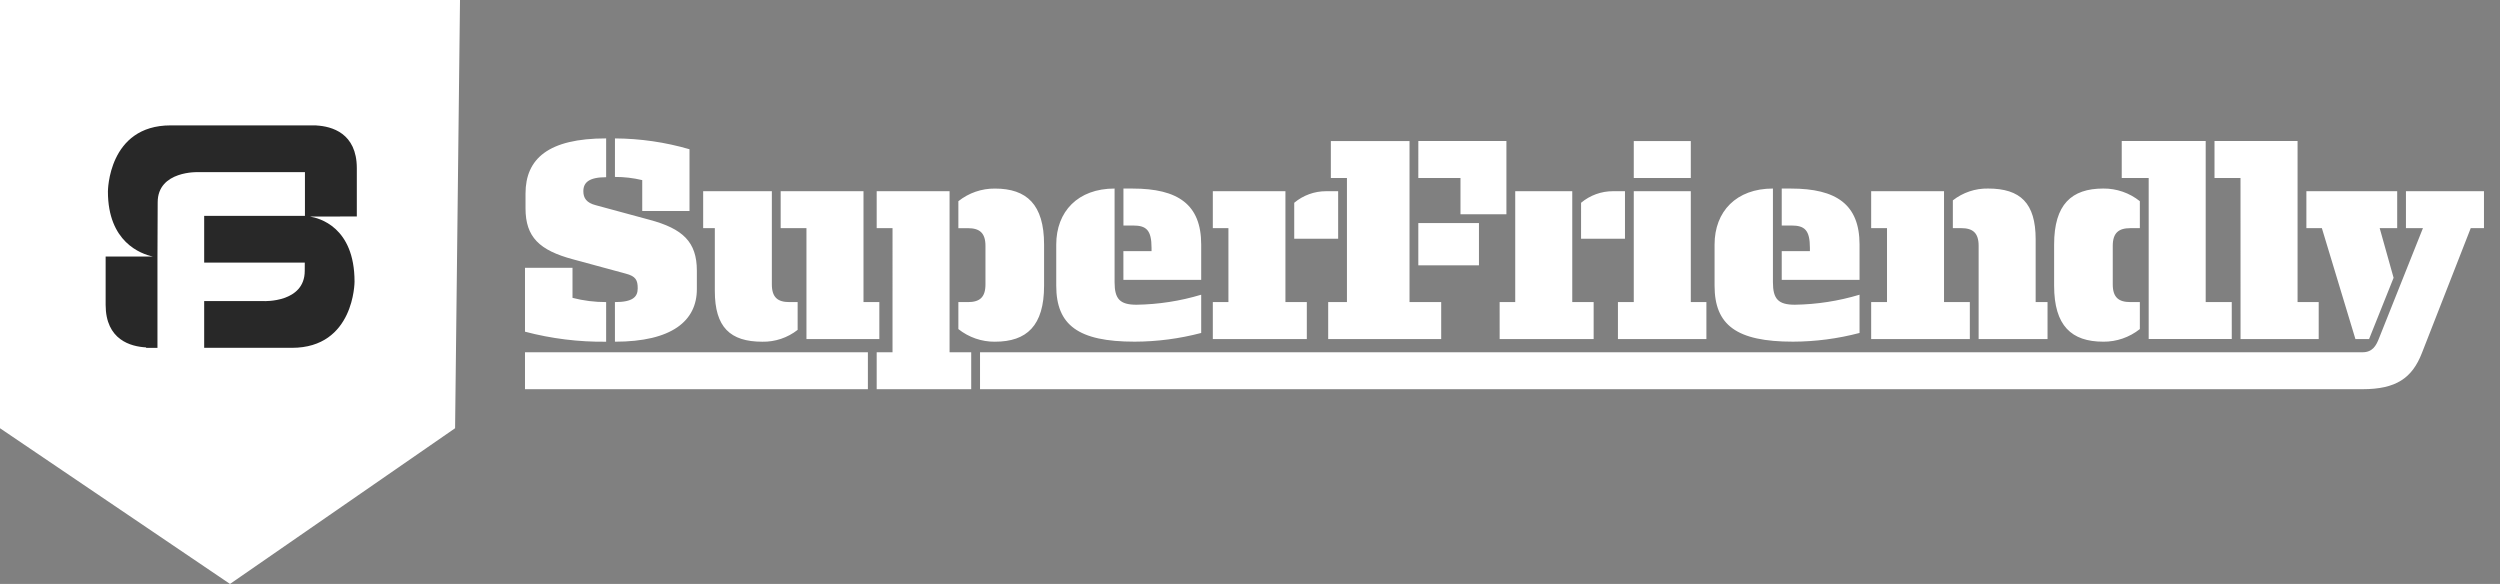 <svg fill="none" height="32" viewBox="0 0 137 32" width="137" xmlns="http://www.w3.org/2000/svg"><rect x="0" y="0" width="137" height="32" fill="#808080" stroke="none"/><path d="m25.208 0h-25.208v23.467l12.604 8.533 12.335-8.533z" fill="#fff"/><path d="m17.336 6.876v-.005h-7.987c-3.435 0-3.435 3.625-3.435 3.625 0 2.767 1.794 3.416 2.466 3.563h-2.591v2.643c0 1.928 1.382 2.292 2.219 2.335v.025h.621v-4.961l.012-3.012c0-1.752 2.238-1.657 2.238-1.657h5.832v2.397h-5.522v2.562h5.513l-.002.453c0 1.752-2.238 1.656-2.238 1.656h-3.273v2.561h4.806c3.434 0 3.434-3.626 3.434-3.626 0-3.016-1.966-3.491-2.449-3.567l2.574-.006v-2.647c-.002-1.93-1.383-2.293-2.219-2.339z" fill="#282828"/><path d="m131.169 15.223-.762-2.72h.959v-2.026h-4.976v2.026h.849l1.838 6.077h.749zm-8.387 3.357h4.283v-2.026h-1.158v-8.826h-4.552v2.025h1.425zm-.482-2.026h-1.428v-8.826h-4.601v2.025h1.477v8.826h4.553zm-7.042 2.171c.728.006 1.436-.238 2.006-.692v-1.479h-.52c-.632 0-.965-.249-.965-.969v-2.112c0-.721.333-.97.965-.97h.52v-1.478c-.569-.456-1.278-.7-2.006-.693-1.737 0-2.692.868-2.692 3.067v2.257c0 2.2.955 3.068 2.692 3.068zm-6.829-.145h3.776v-2.026h-.651v-3.443c0-1.983-.839-2.779-2.605-2.779-.7-.013-1.383.216-1.933.648v1.522h.453c.632 0 .96.249.96.97zm-.482 0v-2.026h-1.414v-6.077h-3.993v2.026h.868v4.051h-.868v2.026zm-10.308-3.242h4.264v-1.938c0-2.197-1.271-3.067-3.76-3.067h-.504v2.025h.531c.726 0 1.013.249 1.013 1.23v.173h-1.544zm4.264 2.909v-2.097c-1.151.347-2.344.531-3.545.549-.911 0-1.201-.318-1.201-1.23v-5.137c-2.011 0-3.198 1.259-3.198 3.067v2.257c0 2.156 1.201 3.067 4.297 3.067 1.231-.003 2.456-.164 3.646-.477zm-12.372-8.493h3.125v-2.025h-3.125zm0 .724v6.077h-.868v2.026h4.848v-2.026h-.855v-6.077zm-2.889 2.604h2.407v-2.604h-.66c-.638-.001-1.257.224-1.746.634zm-4.461 5.498h5.151v-2.026h-1.172v-6.077h-3.125v6.077h-.855zm-4.457-8.826h2.311v1.989h2.517v-4.015h-4.827zm0 4.787h3.323v-2.316h-3.323zm-.482-6.812h-4.311v2.025h.882v6.8h-1.028v2.026h6.193v-2.026h-1.736zm-6.318 5.353h2.407v-2.604h-.661c-.638-.001-1.257.224-1.746.634zm-4.461 5.498h5.151v-2.026h-1.172v-6.077h-3.979v2.026h.855v4.051h-.855zm-4.9-3.242h4.263v-1.938c0-2.197-1.271-3.067-3.757-3.067h-.504v2.025h.53c.723 0 1.01.249 1.01 1.23v.173h-1.543zm4.263 2.909v-2.097c-1.15.347-2.344.531-3.545.549-.912 0-1.201-.318-1.201-1.23v-5.137c-2.011 0-3.197 1.259-3.197 3.067v2.257c0 2.156 1.201 3.067 4.297 3.067 1.231-.003 2.456-.164 3.646-.477zm63.64 1.056h-75.76v2.025h75.76c1.837 0 2.72-.606 3.255-1.982l2.676-6.844h.725v-2.025h-4.276v2.026h.931l-2.4 6.019c-.161.42-.362.782-.911.782zm-81.905 0h-18.791v2.025h18.791zm-14.344-2.749c-.622.002-1.241-.076-1.843-.231v-1.649h-2.604v3.502c1.451.383 2.947.568 4.447.55zm.482-6.858c.504-.002 1.006.057 1.496.174v1.693h2.59v-3.385c-1.328-.386-2.703-.586-4.085-.593zm9.082.781v2.026h1.413v6.077h3.994v-2.026h-.868v-6.077zm.477 6.077c-.629 0-.96-.249-.96-.969v-5.108h-3.764v2.026h.639v3.444c0 1.982.839 2.779 2.604 2.779.7.013 1.383-.217 1.934-.649v-1.523zm5.653-4.051h-.868v-2.026h3.994v8.826h1.186v2.025h-5.18v-2.025h.868zm5.614 6.222c1.736 0 2.691-.868 2.691-3.067v-2.257c0-2.2-.955-3.067-2.691-3.067-.729-.007-1.437.237-2.006.692v1.478h.52c.634 0 .965.249.965.97v2.112c0 .721-.33.969-.965.969h-.52v1.479c.57.454 1.278.698 2.006.692zm-20.826 0c3.125 0 4.489-1.143 4.489-2.879v-1.013c0-1.577-.767-2.301-2.604-2.792l-2.936-.796c-.507-.13-.68-.39-.68-.767 0-.478.311-.767 1.249-.767v-2.127c-3.166 0-4.418 1.114-4.418 3.024v.81c0 1.577.767 2.301 2.604 2.793l2.879.781c.564.145.665.362.665.81 0 .477-.282.752-1.249.752z" fill="#fff"/></svg>